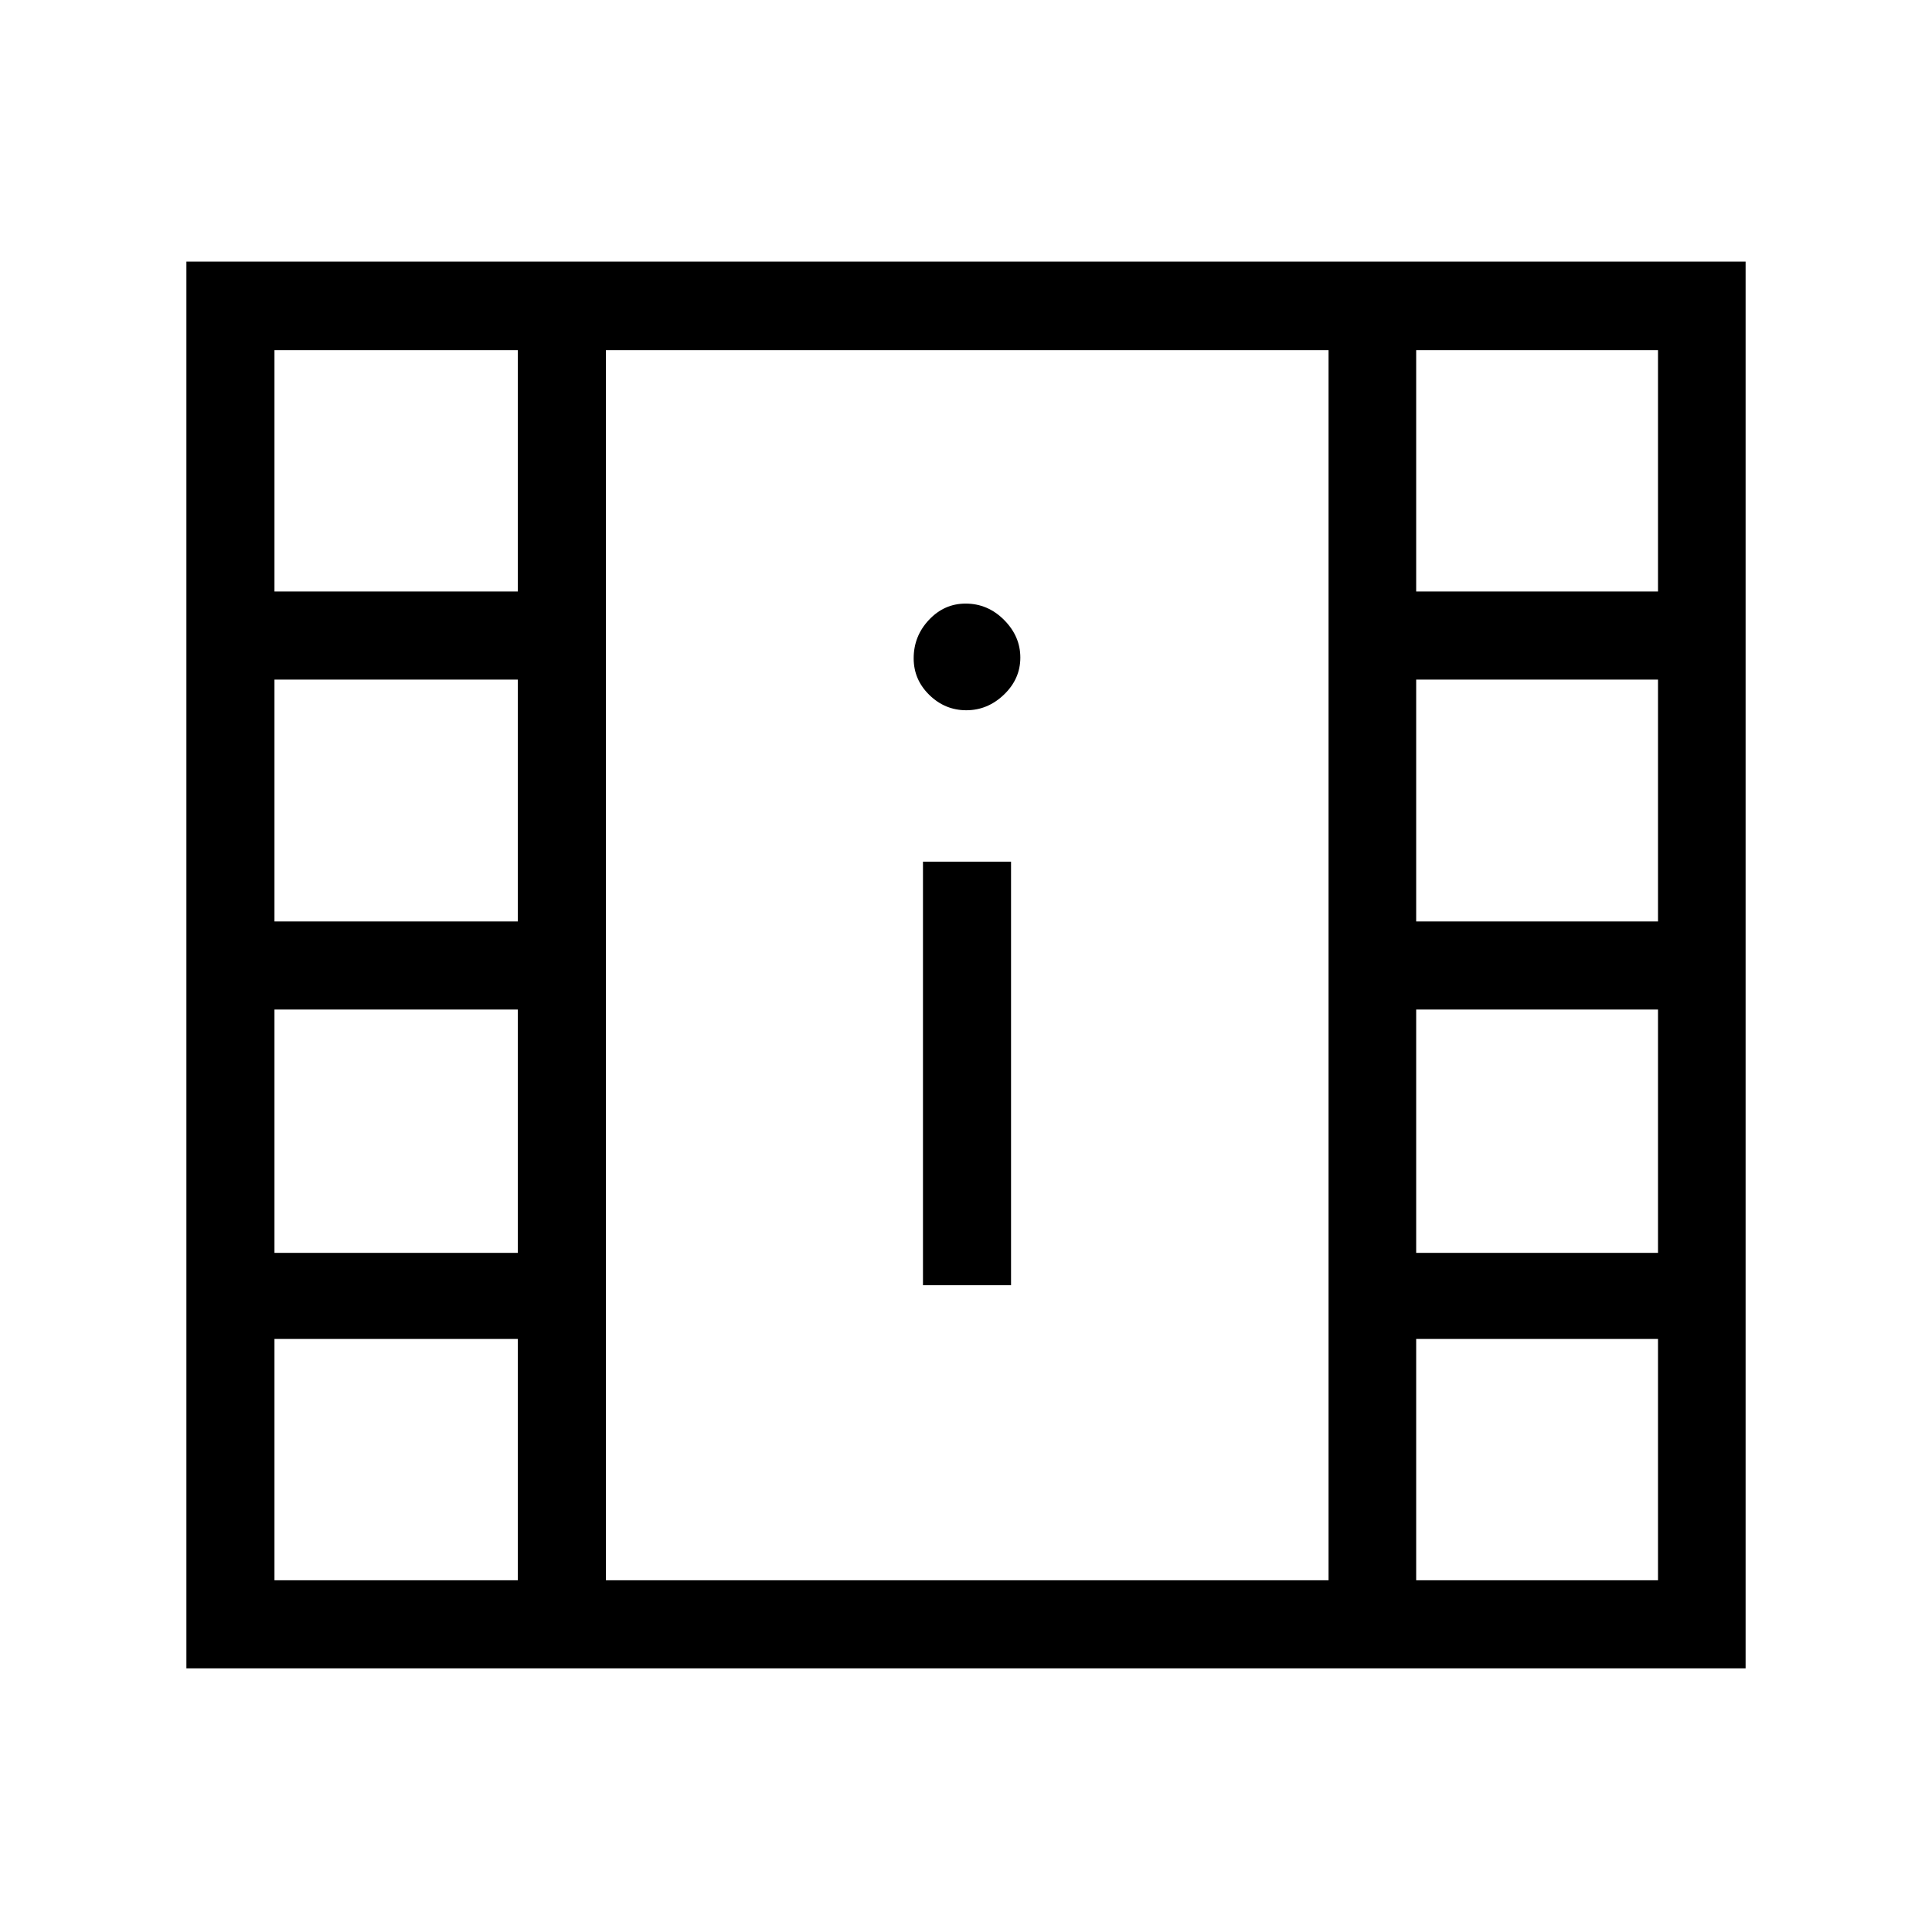 <svg xmlns="http://www.w3.org/2000/svg" height="48" viewBox="0 -960 960 960" width="48"><path d="M92.62-131v-699h774.76v699H92.62Zm43.76-43.77h120.93v-119.92H136.38v119.92Zm567.31 0h120.16v-119.92H703.69v119.92ZM458.62-321.38h43.76v-210.47h-43.76v210.47Zm-322.24-16.08h120.93v-120.92H136.38v120.92Zm567.31 0h120.16v-120.92H703.69v120.92ZM136.38-502.15h120.93v-120.16H136.38v120.16Zm567.31 0h120.16v-120.16H703.69v120.16ZM480.17-607.08q10.6 0 18.71-7.78 8.12-7.79 8.12-18.39 0-10.6-8.08-18.71-8.08-8.12-19.11-8.12-10.6 0-18.21 8.08-7.6 8.08-7.6 19.11 0 10.61 7.79 18.21 7.78 7.6 18.38 7.6Zm-343.79-59h120.93V-786H136.38v119.92Zm567.31 0h120.16V-786H703.69v119.92ZM301.08-174.77h359.07V-786H301.08v611.23Zm0-611.23h359.07-359.07Z"/></svg>